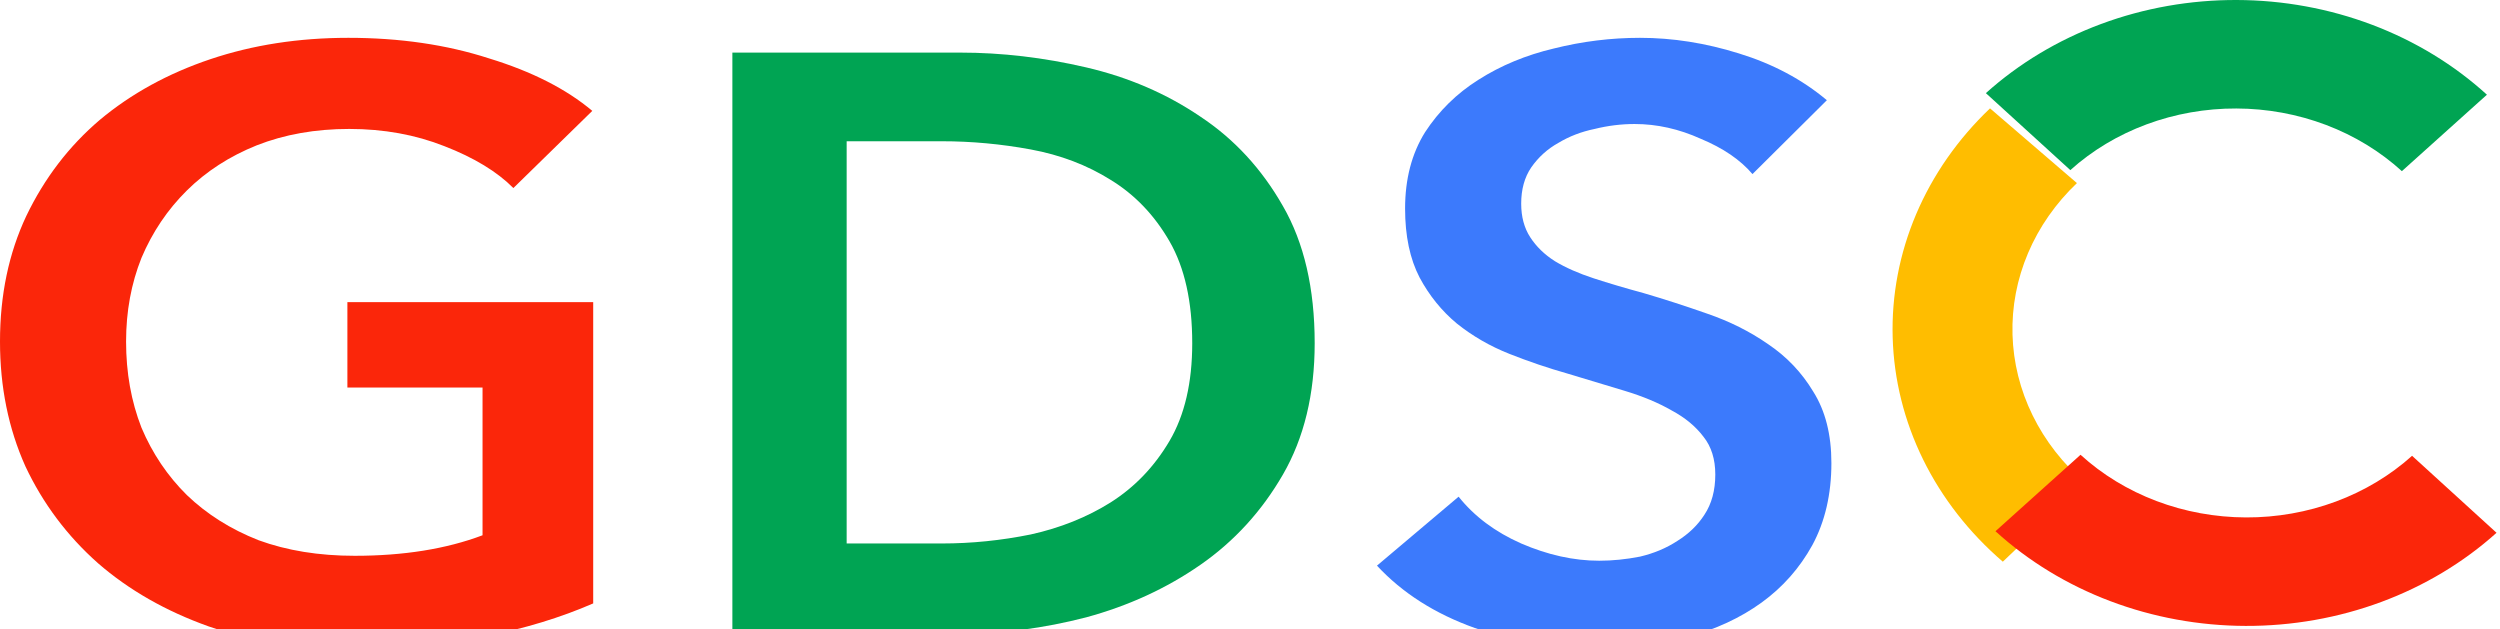 <svg width="441" height="111" viewBox="0 0 441 111" fill="none" xmlns="http://www.w3.org/2000/svg">
<g filter="url(#filter0_i_736_809)">
<path d="M104.64 102.441C98.88 104.95 92.533 106.881 85.6 108.233C78.773 109.681 70.88 110.405 61.92 110.405C52.747 110.405 44.373 109.101 36.8 106.495C29.227 103.792 22.72 100.076 17.28 95.345C11.84 90.519 7.573 84.823 4.48 78.259C1.493 71.598 0 64.261 0 56.249C0 48.043 1.547 40.658 4.64 34.094C7.84 27.433 12.16 21.786 17.6 17.152C23.147 12.518 29.653 8.947 37.12 6.437C44.587 3.927 52.693 2.672 61.44 2.672C70.507 2.672 78.773 3.879 86.24 6.292C93.813 8.609 99.893 11.698 104.48 15.559L90.56 29.171C87.68 26.275 83.627 23.813 78.4 21.786C73.28 19.759 67.68 18.745 61.6 18.745C55.627 18.745 50.187 19.71 45.28 21.641C40.48 23.572 36.373 26.226 32.96 29.605C29.547 32.984 26.88 36.942 24.96 41.479C23.147 46.016 22.24 50.939 22.24 56.249C22.24 61.751 23.147 66.819 24.96 71.453C26.88 75.99 29.547 79.948 32.96 83.327C36.48 86.705 40.693 89.36 45.6 91.291C50.613 93.125 56.267 94.042 62.56 94.042C71.2 94.042 78.72 92.836 85.12 90.422V64.358H61.28V49.298H104.64V102.441Z" fill="#FB260A"/>
<path d="M129.19 5.278H169.35C176.71 5.278 184.123 6.147 191.59 7.885C199.057 9.622 205.777 12.518 211.75 16.573C217.723 20.531 222.577 25.792 226.31 32.356C230.043 38.824 231.91 46.885 231.91 56.538C231.91 65.516 230.043 73.239 226.31 79.707C222.577 86.175 217.723 91.484 211.75 95.635C205.777 99.786 199.057 102.875 191.59 104.902C184.123 106.833 176.71 107.798 169.35 107.798H129.19V5.278ZM166.15 91.87C171.377 91.87 176.603 91.339 181.83 90.277C187.057 89.119 191.75 87.236 195.91 84.63C200.177 81.927 203.643 78.306 206.31 73.77C208.977 69.233 210.31 63.489 210.31 56.538C210.31 49.202 208.977 43.217 206.31 38.583C203.643 33.949 200.177 30.329 195.91 27.723C191.75 25.116 187.057 23.33 181.83 22.365C176.603 21.4 171.377 20.917 166.15 20.917H149.35V91.87H166.15Z" fill="#00A453"/>
<path d="M309.138 26.709C307.004 24.199 303.964 22.124 300.018 20.483C296.178 18.745 292.284 17.876 288.338 17.876C285.991 17.876 283.644 18.166 281.298 18.745C278.951 19.228 276.818 20.048 274.898 21.206C272.978 22.268 271.378 23.716 270.098 25.551C268.924 27.288 268.338 29.412 268.338 31.922C268.338 34.239 268.871 36.218 269.938 37.859C271.004 39.5 272.444 40.9 274.258 42.058C276.178 43.217 278.471 44.23 281.137 45.099C283.804 45.968 286.738 46.837 289.938 47.705C293.564 48.767 297.298 49.974 301.138 51.325C305.084 52.677 308.658 54.463 311.858 56.683C315.164 58.903 317.831 61.703 319.858 65.082C321.991 68.46 323.058 72.659 323.058 77.679C323.058 83.182 321.938 88.008 319.697 92.16C317.458 96.214 314.471 99.592 310.738 102.296C307.004 104.999 302.631 107.026 297.618 108.377C292.604 109.729 287.324 110.405 281.778 110.405C274.418 110.405 267.218 109.198 260.178 106.785C253.138 104.275 247.378 100.606 242.898 95.78L257.298 83.616C260.071 87.091 263.751 89.843 268.338 91.87C273.031 93.897 277.618 94.911 282.098 94.911C284.444 94.911 286.844 94.669 289.298 94.187C291.751 93.608 293.938 92.691 295.858 91.436C297.884 90.18 299.484 88.636 300.658 86.802C301.938 84.871 302.578 82.506 302.578 79.707C302.578 77.003 301.884 74.783 300.498 73.046C299.111 71.211 297.244 69.667 294.898 68.412C292.551 67.061 289.778 65.902 286.578 64.937L276.498 61.896C273.084 60.93 269.671 59.772 266.258 58.421C262.844 57.069 259.751 55.283 256.978 53.063C254.311 50.843 252.124 48.14 250.418 44.954C248.711 41.672 247.858 37.617 247.858 32.791C247.858 27.578 249.031 23.089 251.378 19.324C253.831 15.559 256.978 12.47 260.818 10.057C264.764 7.547 269.191 5.713 274.098 4.554C279.111 3.299 284.178 2.672 289.298 2.672C295.058 2.672 300.871 3.589 306.738 5.423C312.711 7.257 317.884 10.008 322.258 13.677L309.138 26.709Z" fill="#3C7AFC"/>
</g>
<g filter="url(#filter1_i_736_809)">
<path d="M351.039 15.115C345.385 20.5 340.959 26.84 338.013 33.773C335.067 40.706 333.658 48.096 333.868 55.522C334.077 62.948 335.901 70.263 339.234 77.05C342.568 83.838 347.346 89.965 353.296 95.082L367.861 81.209C363.924 77.823 360.763 73.77 358.557 69.278C356.351 64.787 355.145 59.947 355.006 55.033C354.867 50.12 355.799 45.23 357.749 40.642C359.698 36.055 362.627 31.86 366.368 28.297L351.039 15.115Z" fill="#FFBD00"/>
</g>
<path d="M440.389 93.983C434.565 99.217 427.659 103.362 420.066 106.181C412.472 108.999 404.339 110.437 396.132 110.411C387.924 110.386 379.802 108.897 372.23 106.031C364.659 103.165 357.785 98.976 352.001 93.706L367.005 80.222C370.831 83.709 375.38 86.48 380.39 88.377C385.4 90.273 390.774 91.257 396.205 91.275C401.636 91.292 407.017 90.341 412.041 88.475C417.066 86.61 421.635 83.868 425.489 80.404L440.389 93.983Z" fill="#FB260A"/>
<path d="M350.307 16.429C356.13 11.195 363.036 7.05 370.63 4.231C378.223 1.412 386.356 -0.025 394.564 0C402.771 0.026 410.893 1.515 418.465 4.381C426.037 7.247 432.911 11.435 438.694 16.706L423.691 30.191C419.864 26.703 415.316 23.932 410.305 22.035C405.295 20.139 399.921 19.154 394.491 19.137C389.06 19.12 383.679 20.071 378.654 21.936C373.629 23.802 369.06 26.544 365.207 30.007L350.307 16.429Z" fill="#00A453"/>
<defs>
<filter id="filter0_i_736_809" x="0" y="2.672" width="323.059" height="111.732" filterUnits="userSpaceOnUse" color-interpolation-filters="sRGB">
<feFlood flood-opacity="0" result="BackgroundImageFix"/>
<feBlend mode="normal" in="SourceGraphic" in2="BackgroundImageFix" result="shape"/>
<feColorMatrix in="SourceAlpha" type="matrix" values="0 0 0 0 0 0 0 0 0 0 0 0 0 0 0 0 0 0 127 0" result="hardAlpha"/>
<feOffset dy="4"/>
<feGaussianBlur stdDeviation="4"/>
<feComposite in2="hardAlpha" operator="arithmetic" k2="-1" k3="1"/>
<feColorMatrix type="matrix" values="0 0 0 0 0 0 0 0 0 0 0 0 0 0 0 0 0 0 0.3 0"/>
<feBlend mode="normal" in2="shape" result="effect1_innerShadow_736_809"/>
</filter>
<filter id="filter1_i_736_809" x="333.848" y="15.115" width="34.014" height="83.967" filterUnits="userSpaceOnUse" color-interpolation-filters="sRGB">
<feFlood flood-opacity="0" result="BackgroundImageFix"/>
<feBlend mode="normal" in="SourceGraphic" in2="BackgroundImageFix" result="shape"/>
<feColorMatrix in="SourceAlpha" type="matrix" values="0 0 0 0 0 0 0 0 0 0 0 0 0 0 0 0 0 0 127 0" result="hardAlpha"/>
<feOffset dy="4"/>
<feGaussianBlur stdDeviation="2"/>
<feComposite in2="hardAlpha" operator="arithmetic" k2="-1" k3="1"/>
<feColorMatrix type="matrix" values="0 0 0 0 0 0 0 0 0 0 0 0 0 0 0 0 0 0 0.25 0"/>
<feBlend mode="normal" in2="shape" result="effect1_innerShadow_736_809"/>
</filter>
</defs>
</svg>
